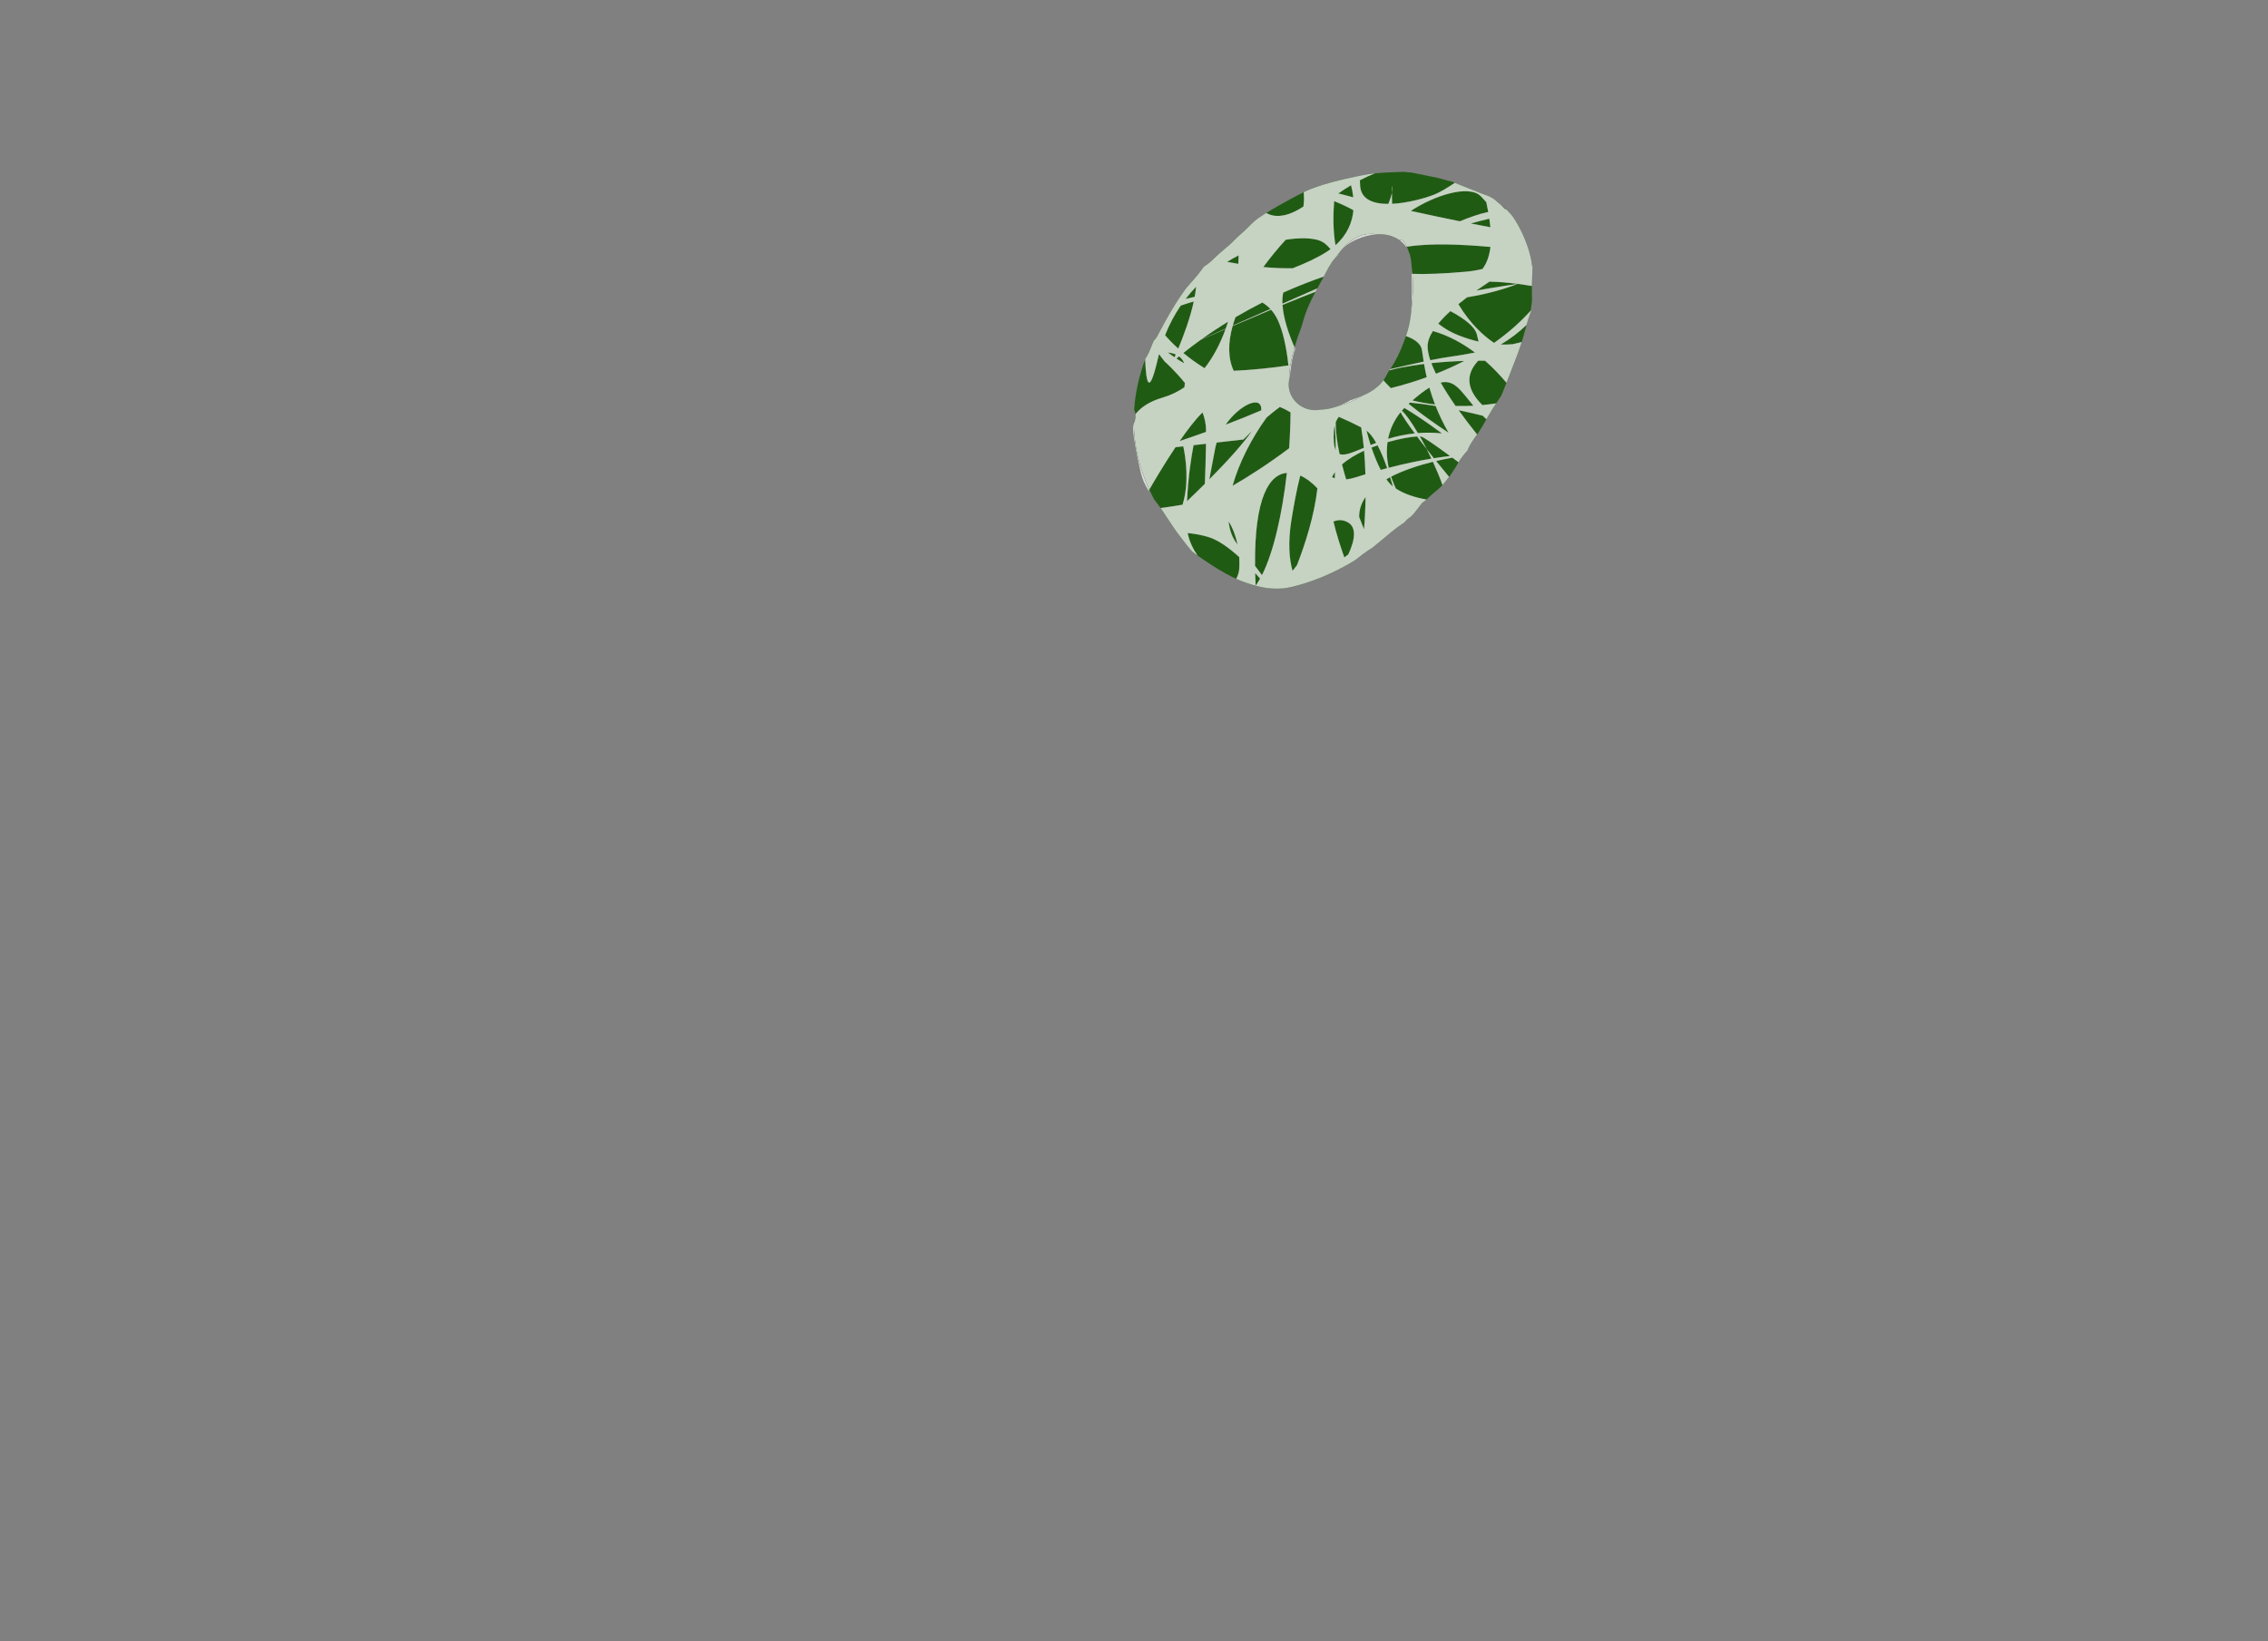 <?xml version="1.0" encoding="UTF-8"?>
<svg id="fond" xmlns="http://www.w3.org/2000/svg" viewBox="0 0 2892.4 2093">
  <rect x="0" y="0" width="2892.4" height="2093" fill="#808080" stroke="none"/>
  <defs>
    <style>
      .cls-1 {
        fill: none;
      }

      .cls-2 {
        fill: #f4f4f4;
        opacity: .78;
      }

      .cls-3 {
        fill: #205b13;
      }
    </style>
  </defs>
  <g id="Calque_28" data-name="Calque 28">
    <g>
      <path class="cls-1" d="M1785.17,447.44c-3.31,6.63-7.23,12.87-10.82,19.34-.77,1.39-1.49,2.78-2.19,4.16.24-.05.49-.11.73-.16,7.26-10.6,12.89-22.18,17.19-34.13-1.48,3.62-3.12,7.21-4.91,10.79Z"/>
      <path class="cls-1" d="M1796.23,320.06c-.62-1.97-1.27-3.77-1.95-5.36-.33.05-.65.11-.98.17,1.15,1.67,2.12,3.41,2.92,5.19Z"/>
      <path class="cls-1" d="M1800.38,349.23c.31.01.62.03.94.04-.29-3.74-.68-7.32-1.14-10.7.2,3.52.21,7.09.21,10.66Z"/>
      <path class="cls-1" d="M1654.12,439.05c.2-.45.44-.88.68-1.3,1.58-7.06,3.18-14.11,5.04-21.08-3.33,8.71-6.39,17.54-8.9,26.19.28.64.57,1.27.86,1.9.69-1.9,1.45-3.81,2.32-5.72Z"/>
      <path class="cls-3" d="M1476.75,457c-.02.07-.03.14-.05.22,1.25-.55,2.65-1.17,4.2-1.85l-2.86-3.69c-.45,1.76-.89,3.53-1.3,5.32Z"/>
      <path class="cls-3" d="M1600.57,721.7c3.59,4.62,6.5,8.52,8.84,11.8,14.8-29.23,25.87-78.25,31.74-130.39-21.66,1.74-41.49,29.63-40.58,118.58Z"/>
      <path class="cls-3" d="M1632.23,519.03c-5.24,3.8-10.85,8.26-16.87,13.44-19.04,26.17-35.32,57.73-43.43,87.1,21.05-12.14,47.36-29.2,72.1-47.87,1.09-15.42,1.71-30.82,1.82-45.78-4.32-2.67-8.89-4.96-13.62-6.89Z"/>
      <path class="cls-3" d="M1472.51,637.78c1.52,1.99,3.08,3.95,4.57,5.97,1.02,1.38,2.03,2.78,3.02,4.19,9.87-1.25,19.36-2.64,28.05-4.2,8.74-28.67,3.93-60.23.9-74.44l-9.96,1.14c-14.15,21.2-27.11,43.17-33.36,54.01,1.92,4.18,4,8.37,6.23,12.58.29.41.51.71.54.77Z"/>
      <path class="cls-3" d="M1702.24,610.08c.07-2.51.16-5.16.27-7.93-1.45,2.03-2.73,4.14-3.78,6.31,1.09.62,2.26,1.17,3.51,1.62Z"/>
      <path class="cls-3" d="M1658.25,606.52c-4.88,19.1-8.29,38.35-11.24,56.5-4.71,28.98-2.82,50.06,1.38,65.08,1.84-2.33,3.73-4.74,5.64-7.21,10.94-28.2,22.19-63.71,26.09-98.05-6.15-6.6-13.78-12.68-21.87-16.31Z"/>
      <path class="cls-3" d="M1608.48,523.34c1.26-20.28-27.25-7.63-45.4,18.27,15.13-5.73,30.66-11.91,45.4-18.27Z"/>
      <path class="cls-3" d="M1715.5,664.6c-5.26-1.84-10.28-1.45-14.96.57,3.65,15.26,8.7,31.2,13.86,45.77,1.76-1.27,3.46-2.55,5.09-3.83,8.67-18.65,11.97-36.91-4-42.51Z"/>
      <path class="cls-3" d="M1702.04,542.99c-.53,2.19-.88,4.51-1,6.98-.6,11.77.17,19.4,2.3,24,.1-10.45-.17-21.12-1.3-30.98Z"/>
      <path class="cls-3" d="M1448.05,528.31c6.99-8.89,17.97-16.33,34.49-21.12,10.3-2.99,19.58-7.52,27.96-13.23.14-1.65.37-3.49.61-5.46-12.94-16.15-25.68-27.27-25.68-27.27l-4.53-5.85-4.21,1.85c-10.59,46.3-14.99,34.99-16.26,1.15-7.55,20.49-12.52,41.85-14.03,63.88.86,1.91,1.4,3.96,1.64,6.06Z"/>
      <path class="cls-3" d="M1578.21,694.33c-2.32-11.16-6.23-21.19-11.33-29.35,1.2,11.41,4.79,21.44,11.33,29.35Z"/>
      <path class="cls-3" d="M1601.32,746.93c1.96-2.66,3.87-5.66,5.72-8.97-1.91-2.19-4.03-4.56-6.31-7.05.13,5.15.32,10.49.59,16.02Z"/>
      <path class="cls-3" d="M1629.68,408.4c-2.38-5.19-5.32-9.6-8.7-13.36-15.76,6.59-32.54,13.73-48.98,20.77-5.94,21.21-6.19,40.9,1.36,57.11,23.86-.99,50.53-3.95,69.78-6.84-2.56-23.47-6.97-43.54-13.47-57.68Z"/>
      <path class="cls-3" d="M1549.58,572.69c-2.76,14.96-5.23,27.93-7.31,38.67,21.3-21.48,42.1-44.09,54.42-61.73-3.53,3.43-7.17,7.06-10.93,10.91l-34.11,3.89c-.85,2.7-1.55,5.45-2.07,8.26Z"/>
      <path class="cls-3" d="M1630.09,262.58c-5.13,2.91-10.21,5.92-15.21,9.05,13.43,7.93,31.42,2.6,47.41-8.19.89-5.86.88-12.07.32-18.25-11.04,5.34-21.86,11.34-32.51,17.38Z"/>
      <path class="cls-3" d="M1929.31,439.05c3.87-.92,7.64-1.83,11.34-2.73.62-1.96,1.22-3.93,1.78-5.91,1.51-5.29,2.9-10.62,4.39-15.92-9.4,9-20.31,17.57-32.98,25.03,5.45.18,10.61,0,15.48-.47Z"/>
      <path class="cls-3" d="M1907.99,514.51c2.18-3.29,4.39-6.57,6.58-9.85.39-.89.77-1.79,1.15-2.68.06-.14.13-.31.23-.55,1.76-4.39,3.51-8.78,5.25-13.17-8.35-9.83-17.42-19.35-27.3-28.07-2.87-.05-5.78-.08-8.73-.08-18.7,19.85-12.24,39.29,5.26,56.59,6.06-.54,11.93-1.28,17.55-2.17Z"/>
      <path class="cls-3" d="M1883.91,553.9c4.37-6.04,8.08-12.6,11.75-19.13-1.69-1.51-3.34-3.03-4.88-4.55-9.74-2.4-20.03-4.77-30.59-6.97,7.63,10.66,15.68,21.14,23.52,30.92.07-.09.13-.18.2-.27Z"/>
      <path class="cls-3" d="M1829.24,628.09c3.64-2.98,7.27-5.94,10.41-9.45-3.66-10.02-7.83-20.03-12.25-29.58-17.59,4.35-36.84,10.47-53.32,18.93,1.67,5.11,3.69,10.17,6.04,15.13,10.52,6.94,24.05,11.38,38.98,14.04,3.27-3.17,6.66-6.23,10.14-9.07Z"/>
      <path class="cls-3" d="M1563.27,731.55c4.34,2.38,8.75,4.6,13.24,6.68,2.31-4.14,3.69-8.59,3.94-13.4.26-4.86.22-9.64-.08-14.3-12.37-11.21-26.11-21.39-38.51-25.32-8.89-2.82-18.26-4.44-27.22-5.29,2.06,10.37,6.57,19.89,12.53,28.53,11.66,8.28,23.54,16.21,36.09,23.1Z"/>
      <path class="cls-3" d="M1848.23,607.85c.45-.58.92-1.15,1.38-1.73.12-.19.4-.6.77-1.16,1.34-2.02,2.7-4.02,4.04-6.04.75-1.13,1.5-2.26,2.26-3.38,1.03-2.03,2.14-4.02,3.34-5.96-2.68-1.99-5.32-3.95-7.85-5.82-6.3,1.15-13.3,2.57-20.68,4.3,5.35,6.7,10.89,13.49,16.45,20.17.1-.13.2-.26.29-.38Z"/>
      <path class="cls-3" d="M1853.64,232.49c-.81-.35-1.61-.7-2.4-1.07-1.6-.25-3.2-.59-4.84-1.04-4.15-1.13-8.18-2.51-12.4-3.4-9.38-1.98-18.8-3.89-28.2-5.79-2.27-.46-4.54-.89-6.82-1.3-.86.07-1.73.05-2.6-.06-1.83-.23-3.64-.44-5.46-.65-6.81.2-13.62.48-20.41.74-5.71.22-11.42.64-17.1,1.23-6.23,2.42-12.63,5.36-19.14,8.79.05,2.24.16,4.66.36,7.3,1.28,17.39,17.08,22.86,35.87,22.85,2.64-6.12,3.99-10.83,4.64-14.34.02-5.41.18-8.51.18-8.51,0,0,.93,2.49-.18,8.51-.01,3.72.05,8.55.28,14.21,19.98-.95,42.12-7.24,53.44-11.63,7-2.71,16.77-8.57,26.5-15.14-.57-.24-1.14-.47-1.71-.71Z"/>
      <path class="cls-3" d="M1953.77,383.99c-.08-5.56-.16-11.11-.15-16.67,0-.85.01-1.7.03-2.55-5.06-.85-11.25-1.82-18.07-2.7,0,0-25.3,10.85-64.65,17.2-3.81,2.88-7.5,5.79-11.05,8.71.26.46.53.92.81,1.39,14.55,23.91,31.14,38.89,44.62,48.05,19.41-13.63,34.71-27.74,46.8-41.16.66-4.13,1.22-8.22,1.67-12.28Z"/>
      <path class="cls-3" d="M1914.3,261.61s-.1-.08-.15-.12c1.73,1.82,3.53,3.6,5.39,5.34.28-.04.55-.08.83-.11-1.98-1.76-4.04-3.4-6.08-5.1Z"/>
      <path class="cls-3" d="M1882.8,370.59c28.65-5.08,52.77-8.51,52.77-8.51-11.19-1.45-24.02-2.69-36.06-2.86-5.63,3.69-11.24,7.5-16.71,11.37Z"/>
      <path class="cls-3" d="M1787.74,523.85c4.28,3.34,11.94,13.91,20.53,28.5,9.57-.76,19.79-.73,30.66.41-4.68-3.47-9.33-6.85-13.92-10.11-11.91-8.45-23.42-16.08-34.05-22.35-1.11,1.17-2.19,2.35-3.21,3.54Z"/>
      <path class="cls-3" d="M1648.6,342.14c16.82-6.55,31.8-13.56,43.27-20.91,1.74-1.11,3.38-2.25,4.96-3.41-4.37-5.58-9.37-9.55-15.09-11.38-9.45-3.03-24.39-3.49-42.06-.65-10.26,11.2-19.9,22.91-28.58,34.82,11.95,1.1,24.71,1.75,37.49,1.53Z"/>
      <path class="cls-3" d="M1686.31,356.35c.65-1.19,1.28-2.39,1.91-3.59-15.5,5.29-32.97,12.02-51.66,20.4-.94,4.33-1.25,9.1-1.02,14.18l44.52-19.58c2.07-3.8,4.17-7.59,6.25-11.42Z"/>
      <path class="cls-3" d="M1659.85,416.67c2.06-7.72,4.42-15.35,7.42-22.79,3.04-7.53,6.65-14.69,10.44-21.77-11.09,4.19-25.71,10.07-42.08,16.84,1.1,16.87,7.69,36.74,15.32,53.92,2.51-8.65,5.56-17.48,8.9-26.19Z"/>
      <path class="cls-3" d="M1572.17,415.22l47.99-21.11c-3.08-3.26-6.52-5.99-10.25-8.25-11.21,5.67-22.69,11.91-34.3,18.74-1.3,3.57-2.45,7.12-3.44,10.62Z"/>
      <path class="cls-3" d="M1794.29,314.7c.68,1.59,1.33,3.39,1.95,5.36,2.6,5.75,3.58,12.04,3.94,18.51.47,3.38.85,6.96,1.14,10.7,16.31.61,38.29-.1,67.57-2.68,7.76-.68,15-1.9,21.74-3.55,5.91-7.88,8.97-17.56,10.16-28.09-35.62-3.24-77.62-5.12-106.51-.25Z"/>
      <path class="cls-3" d="M1726.03,268.13c-6.77-3.89-15.15-7.79-24.6-11.61-1.4,18.35-1.4,38.04,1.73,56.2,15.27-13.58,21.44-29.45,22.87-44.59Z"/>
      <path class="cls-3" d="M1579.59,325.76c-4.89,2.49-9.77,5.23-14.61,8.21,4.18.81,8.98,1.68,14.29,2.55.19-3.71.29-7.3.32-10.76Z"/>
      <path class="cls-3" d="M1813.42,446.43c-1.15-7.96-9.41-14.09-20.34-17.79-.92,2.69-1.92,5.35-3,8-4.31,11.95-9.93,23.54-17.19,34.13,14.7-3.31,29.37-6.7,42.76-9.56-.86-5.29-1.57-10.23-2.22-14.78Z"/>
      <path class="cls-3" d="M1816.15,464.22c-9.3,1.17-18.75,2.61-28.29,4.39-5.6,1.04-10.95,2.3-16.08,3.76-.36.51-.73,1.01-1.1,1.51-1.91,3.82-3.83,7.55-6.39,11.13.3.35.59.69.9,1.04,2.65,2.95,5.54,5.95,8.61,8.97,16.42-4.13,31.61-8.81,45.71-13.89-1.37-5.96-2.45-11.6-3.36-16.91Z"/>
      <path class="cls-3" d="M1538.01,547.33c-.08-7.04-1.71-14.22-4.35-21.29-8.69,8.23-19.06,21.78-29.2,36.48,9.88-3.33,21.33-7.28,33.58-11.68,0-1.18-.02-2.35-.03-3.51Z"/>
      <path class="cls-3" d="M1566.16,410.28c-11.32,6.94-22.72,14.46-34.07,22.57l31.06-13.66c1.06-2.95,2.06-5.92,3.01-8.91Z"/>
      <path class="cls-3" d="M1562.98,419.68c-10.91,4.69-21.55,9.29-31.51,13.61-7.49,5.36-14.95,10.99-22.36,16.89,7.47,6.22,16.48,12.89,27.07,19.41,11.46-14.58,20.24-31.84,26.79-49.9Z"/>
      <path class="cls-3" d="M1722.99,236.27c-5.37,3.2-10.78,6.68-16.2,10.42,6.1,1.63,12.47,3.29,19.07,4.96-.58-5.46-1.62-10.65-2.87-15.38Z"/>
      <path class="cls-3" d="M1537.99,565.99l-15.81,1.8c-2.68,13.79-6.89,39.55-8.33,71.4,7.29-6.96,14.98-14.42,22.7-22.11.62-14.99,1.25-33.6,1.44-51.1Z"/>
      <path class="cls-3" d="M1503.72,454.54c-1.12.92-2.25,1.84-3.37,2.77,3.29,2.15,6.58,4.17,9.84,5.97-1.28-3.37-3.32-6.38-6.47-8.74Z"/>
      <path class="cls-3" d="M1502.65,444.58c6.32-15.17,15.03-38.21,19.76-60.06-5.74,1.63-11.32,3.4-16.61,5.23-7.72,11.27-14.5,23.82-19.98,37.74,3.56,4.16,9.14,10.18,16.82,17.09Z"/>
      <path class="cls-3" d="M1525.39,365.71c-4.65,4.84-9.12,10-13.36,15.49,3.72-.83,7.59-1.7,11.57-2.62.81-4.4,1.42-8.72,1.79-12.87Z"/>
      <path class="cls-3" d="M1489.38,449.63c.57.42,1.14.84,1.71,1.26l1.77-.78c-1.1-.2-2.26-.36-3.48-.48Z"/>
      <path class="cls-3" d="M1491.1,450.89c2.23,1.63,4.5,3.23,6.77,4.77.48-1.07,1.01-2.27,1.58-3.58-1.91-.84-4.09-1.5-6.58-1.96-.6.26-1.2.52-1.78.78Z"/>
      <path class="cls-3" d="M1867.39,460.33c-13.44.39-27.52,1.27-42.01,2.82,1.62,4.33,3.62,8.86,5.93,13.53,13.02-5.13,25.03-10.62,36.08-16.35Z"/>
      <path class="cls-3" d="M1770.26,559.67c10.2-3.08,21.54-5.66,34.02-6.95-9.17-12.46-15.84-22.3-18.1-26.96-8.44,10.47-13.56,21.97-15.91,33.92Z"/>
      <path class="cls-3" d="M1820.65,442.21c.1,5.14,1.32,10.96,3.41,17.25,9.78-2,18.64-3.61,26.01-4.57,9.07-1.18,19.68-3.02,30.94-5.23-15.91-11.98-33.71-21.7-53.64-27.48-4.39,7.02-6.84,13.77-6.72,20.04Z"/>
      <path class="cls-3" d="M1810.73,556.62c2.87,5.04,5.82,10.47,8.75,16.2,2.94,3.8,5.99,7.68,9.11,11.62,7.68-1.22,14.57-2.14,20.63-2.83-19.37-14.22-33.62-24.09-36.75-24.78-.45-.1-1.05-.16-1.75-.2Z"/>
      <path class="cls-3" d="M1768.06,611.26c2.77,3.9,5.57,7.02,8.32,9.2-1.15-4.03-2.33-7.98-3.53-11.83-1.63.85-3.22,1.73-4.79,2.63Z"/>
      <path class="cls-3" d="M1837.31,487.95c5.5,9.7,12.01,19.78,19,29.81,7.68.19,15.3.09,22.73-.28-15.83-18.73-24.06-33.69-41.73-29.53Z"/>
      <path class="cls-3" d="M1796.4,515.02c15.41,12.51,33.05,25.08,50.97,36.92-6.88-12.01-12.26-23.42-16.52-34.17-11.02-1.8-22.04-3.28-32.74-4.28-.57.5-1.14,1.01-1.71,1.53Z"/>
      <path class="cls-3" d="M1801.27,510.72c9.28,2.31,18.99,4.02,28.84,5.19-2.91-7.52-5.27-14.72-7.22-21.56-6.14,3.75-13.25,9.12-21.62,16.37Z"/>
      <path class="cls-3" d="M1739.3,571.17c-.84-8.87-1.94-17.66-3.37-26.1-8.13-4.24-17.83-8.84-28.55-13.46-1.61,2.13-2.93,4.47-3.95,7.01-.07,12.01,1.77,25.79,4.91,40.47,6.31,2.53,16.61-1.92,30.96-7.91Z"/>
      <path class="cls-3" d="M1769.53,563.93c-1.52,10.73-.91,21.76,1.45,32.68,20.97-5.42,39.21-9.13,54.49-11.66-1.97-4.15-3.98-8.21-5.99-12.13-4.38-5.65-8.52-11.09-12.3-16.17-7.84.41-21.99,2.79-37.65,7.28Z"/>
      <path class="cls-3" d="M1897.35,270.52c.21-.04.42-.08.63-.12-.77-4.28-1.62-8.5-2.5-12.62-1.91-2.16-4.14-4.58-6.81-7.33-15.36-15.83-60.6-.57-89.38,18.53,21.11,4.68,42.38,9.18,62.48,13.25,12.58-5.11,24.86-9.57,35.58-11.71Z"/>
      <path class="cls-3" d="M1739.64,574.84c-10.54,4.83-20.42,10.65-28.18,17.52,1.6,6.27,3.39,12.64,5.32,19.06,3.84-.41,8.07-1.32,12.74-2.81,4.01-1.28,7.94-2.5,11.81-3.67-.29-9.86-.82-20.02-1.69-30.1Z"/>
      <path class="cls-3" d="M1756.82,567.96c-2.59.9-5.19,1.87-7.78,2.88,3.56,10.64,7.59,20.34,11.83,28.46,2.78-.76,5.51-1.49,8.2-2.2-3.85-11.08-7.94-21.01-12.25-29.15Z"/>
      <path class="cls-3" d="M1739.55,675c.86-9.51,1.71-24.06,1.97-41.07-5.24,7.45-8.26,15.87-8.17,25.37,2.05,5.32,4.12,10.57,6.2,15.7Z"/>
      <path class="cls-3" d="M1742.78,549.16c1.55,6.34,3.3,12.52,5.2,18.44,2.29-.92,4.66-1.85,7.12-2.77-3.93-6.89-8.04-12.26-12.31-15.67Z"/>
      <path class="cls-3" d="M1834.21,412.8c7.77,6.16,16.55,11.33,26.48,15.14,8.78,3.37,17.09,5.91,24.95,7.74-.63-2.76-1.38-5.85-2.28-9.32-2.46-9.48-15.21-19.74-33.67-29.56-5.88,5.37-11.12,10.73-15.48,16Z"/>
      <path class="cls-3" d="M1900.72,289.85c-.34-3.63-.8-7.27-1.34-10.9-7.72,1.75-15.66,3.81-23.66,6.08,8.67,1.71,17.04,3.33,25,4.83Z"/>
      <path class="cls-3" d="M1775.31,237.24s-.16,3.1-.18,8.51c1.12-6.02.18-8.51.18-8.51Z"/>
      <path class="cls-2" d="M1775.31,237.24s-.16,3.1-.18,8.51c1.12-6.02.18-8.51.18-8.51Z"/>
      <path class="cls-2" d="M1952.29,397.5c.26-.76.52-1.53.76-2.3-.32.36-.63.71-.95,1.07-.18,1.12-.37,2.24-.57,3.36.25-.71.51-1.42.75-2.13Z"/>
      <path class="cls-2" d="M1535.1,340.3c-.5.78-1.02,1.55-1.55,2.32.94-1.05,1.89-2.07,2.83-3.11-.42.27-.85.53-1.28.79Z"/>
      <path class="cls-2" d="M1445.83,540.54c-.1.44-.23.88-.36,1.32-.02.39-.13.83-.22,1.13-.03.17-.05.31-.05.39-.21,3.55.04,7.06.34,10.59.32.71.33,1.99.23,1.86,0,.03,0,.06.01.08.25,1.54.54,3.07.8,4.61.75,4.34,1.44,8.69,2.22,13.02,1.46,8.14,3.06,16.25,4.9,24.31.84,3.7,1.71,7.39,2.9,10.99.53,1.59,1.17,3.14,1.71,4.72,0,0,0,.01,0,.02.25.55.49,1.1.75,1.64,1.73,3.71,3.66,7.33,5.74,10.86.3-.52.61-1.06.95-1.65-13.21-28.75-19.23-56.94-19.76-84.21-.05.1-.1.21-.15.32Z"/>
      <path class="cls-2" d="M1953.6,336.03c-.1-.64-.22-1.27-.33-1.9.45,2.97.82,5.98,1.1,9.02.02-1.08.04-2.16.05-3.24-.32-1.28-.6-2.58-.81-3.88Z"/>
      <path class="cls-2" d="M1722.24,510.54c-2.46,1.32-4.92,2.65-7.44,3.86-3.14,1.51-6.22,2.79-9.32,3.9,11.93-3.15,22.49-7.74,31.82-13.44-4.96,2.13-10.06,3.95-15.06,5.68Z"/>
      <path class="cls-2" d="M1800.37,352.98c0,14.46.66,29.28-.61,43.75,2.37-17,2.64-33.39,1.55-47.46-.32-.01-.62-.03-.94-.04,0,1.25,0,2.5,0,3.75Z"/>
      <path class="cls-2" d="M1705.75,325.89c.17-.3.32-.61.5-.9,7.73-12.95,21.88-19.91,35.94-23.85,4.4-1.23,9.01-2.04,13.63-2.31-15.09-2.35-32.67,1.28-52.91,30.04.9-1.02,1.84-2.01,2.84-2.97Z"/>
      <path class="cls-2" d="M1788.3,309.12c1.98,1.82,3.63,3.74,5.01,5.75.33-.06.65-.11.98-.17-2.34-5.49-5.01-8.61-7.68-8.61-.74,0-1.49-.04-2.24-.11,1.36.94,2.68,1.98,3.93,3.14Z"/>
      <path class="cls-2" d="M1644.9,478.77c.17-.99.35-1.98.53-2.97.04-.22.07-.4.1-.55,0-.02,0-.03,0-.04,1.31-10.73,2.7-20.57,6.27-30.44-.29-.63-.57-1.26-.86-1.9-4.29,14.8-7.02,29.08-6.93,41.34.26-1.82.57-3.63.88-5.43Z"/>
      <path class="cls-3" d="M1935.57,362.07s-24.12,3.43-52.77,8.51c5.48-3.87,11.08-7.68,16.71-11.37,12.04.16,24.86,1.4,36.06,2.86,6.82.89,13.02,1.85,18.07,2.7.11-7.21.56-14.41.72-21.62-.28-3.04-.65-6.05-1.1-9.02-1.37-7.69-3.34-14.82-6.06-22.25-.85-2.33-1.74-4.65-2.66-6.95-.31-.78-.63-1.56-.94-2.34-1.54-3.47-3.1-6.91-4.84-10.28-1.72-3.34-3.52-6.63-5.48-9.83-.82-1.35-1.67-2.68-2.55-3.99-.58-.87-1.19-1.71-1.78-2.58-.03-.04-.08-.12-.15-.22-.37-.47-.96-1.22-1.1-1.39-.5-.6-1.01-1.19-1.53-1.78-1.22-1.37-2.49-2.7-3.81-3.98-.65-.63-1.31-1.24-1.98-1.84-.28.04-.55.08-.83.11-1.87-1.74-3.67-3.52-5.39-5.34-2.89-2.42-5.68-4.97-8.62-7.34.3.3-1.87-1.25-2.63-1.69-1.5-.88-3.08-1.58-4.62-2.38,3.26,1.71-.15-.05-.94-.36-.81-.31-1.62-.61-2.44-.91-1.62-.6-3.25-1.17-4.88-1.77-2.4-.89-4.77-1.83-7.13-2.83-.39-.17-.72-.3-1.02-.43-.82-.33-1.64-.67-2.46-1-8.02-3.21-16.1-6.23-24.07-9.58-9.73,6.57-19.5,12.42-26.5,15.14-11.32,4.39-33.46,10.68-53.44,11.63-.23-5.66-.29-10.49-.28-14.21-.65,3.51-2,8.22-4.64,14.34-18.79.02-34.6-5.45-35.87-22.85-.19-2.64-.31-5.06-.36-7.3,6.51-3.42,12.91-6.36,19.14-8.79-1.03.11-2.07.21-3.1.33-.5.06-1.91.24-2.51.31-1.12.16-2.23.33-3.35.5-3.03.48-6.05,1.01-9.06,1.63-12.68,2.63-25.36,5.42-37.86,8.8-6.09,1.65-12.14,3.47-18.11,5.54-2.85.99-5.67,2.03-8.47,3.14-.42.17-1.58.66-2.17.91-1.34.59-2.68,1.19-4.01,1.82-.72.34-1.44.7-2.16,1.04.57,6.18.57,12.39-.32,18.25-15.98,10.79-33.98,16.12-47.41,8.19-.57.36-1.15.71-1.72,1.08-2.86,1.81-5.71,3.65-8.47,5.6-.5.36-1,.73-1.5,1.09.09-.03-2.34,1.87-2.63,2.12-4.48,3.81-8.37,8.15-12.62,12.19-4.32,4.1-9.07,7.76-13.16,12.11-7.94,8.46-17.44,14.91-25.63,23.09-4.13,4.13-8.29,7.73-12.76,10.6-.94,1.03-1.89,2.06-2.83,3.11-5.91,8.53-13.45,16.35-19.93,23.99-.1.12-.25.27-.42.42-.18.24-.44.59-.82,1.09-.35.47-.7.95-1.05,1.42-2.1,2.88-4.14,5.8-6.13,8.75-3.69,5.48-7.21,11.09-10.6,16.77-6.77,11.32-13.02,22.93-19.17,34.59-1.07,2.03-2.49,3.7-4.12,5.06-.73,1.3-1.45,2.59-.43.87,1.56-2.62-.83,2.12-1.08,2.76-.58,1.49-1.14,2.98-1.74,4.46-2.09,5.15-4.27,10.3-7.35,14.85-.09.25-.19.49-.28.73,1.27,33.84,5.67,45.15,16.26-1.15l4.21-1.85,4.53,5.85s12.74,11.11,25.68,27.27c-.24,1.97-.46,3.81-.61,5.46-8.38,5.71-17.67,10.24-27.96,13.23-16.52,4.8-27.5,12.23-34.49,21.12.46,4.05-.23,8.26-2.07,11.92.53,27.27,6.55,55.45,19.76,84.21,6.25-10.83,19.21-32.81,33.36-54.01l9.96-1.14c3.02,14.22,7.84,45.77-.9,74.44-8.69,1.55-18.18,2.95-28.05,4.2,1.13,1.61,2.25,3.23,3.35,4.85,4.48,6.63,8.73,13.4,13.25,20,1.22,1.78,2.57,3.49,3.72,5.3.19.3.31.49.39.62.51.65,1.02,1.29,1.51,1.92,2.2,2.84,4.37,5.7,6.52,8.57,1.09,1.45,2.18,2.9,3.28,4.35.16.21.28.38.39.52.11.14.25.31.43.53,1.98,2.47,3.98,4.92,6.09,7.29.62.69,1.24,1.37,1.87,2.05,2.09,1.51,4.18,3.02,6.28,4.51-5.96-8.64-10.47-18.16-12.53-28.53,8.96.85,18.33,2.47,27.22,5.29,12.4,3.94,26.15,14.11,38.51,25.32.29,4.66.33,9.44.08,14.3-.25,4.81-1.63,9.27-3.94,13.4.93.43,1.85.86,2.79,1.28.38.14,3.16,1.32,3.41,1.42,1.16.45,2.32.89,3.48,1.32,3.2,1.18,6.44,2.27,9.7,3.26,6.57,1.99,13.29,3.61,20.09,4.6.26.02.57.05.96.08,1.84.15,3.67.33,5.52.42,3.08.16,6.16.2,9.24.1,1.86-.06,3.71-.17,5.56-.33.3-.03,3.78-.55,3.7-.49,2.52-.46,5.02-.97,7.51-1.57,5.77-1.39,11.49-3.03,17.14-4.86,6.38-2.06,12.68-4.37,18.91-6.86.2-.08,3.09-1.27,3.37-1.38.7-.3,1.4-.6,2.1-.91,3.04-1.33,6.06-2.71,9.06-4.13,9.42-4.46,18.67-9.26,27.52-14.75.73-.47,1.46-.94,2.19-1.41,2.9-2.27,5.81-4.54,8.74-6.78,4.03-3.08,8.1-5.81,12.26-8.33,3.21-2.57,6.4-5.17,9.57-7.8,10.31-8.57,20.31-17.42,31.6-24.73.07-.04.13-.09.19-.13,2.23-2.89,5.1-5.35,8.08-7.19.66-.66,1.32-1.32,1.96-2,.78-.81,1.49-1.7,2.27-2.5.06-.06.1-.1.16-.15.01-.01.01-.02.03-.04,1.59-2.15,3.23-4.27,4.98-6.29.32-.45.63-.9.96-1.35.02-.04.05-.09.07-.13,0,0,.01,0,.02.01.97-1.32,1.98-2.64,3.03-3.96,1.28-1.61,2.87-2.84,4.62-3.74.6-.6,1.2-1.19,1.81-1.78-14.93-2.67-28.46-7.11-38.98-14.04-2.35-4.96-4.37-10.02-6.04-15.13,16.48-8.47,35.73-14.59,53.32-18.93,4.42,9.56,8.59,19.56,12.25,29.58.06-.07.13-.13.19-.2.75-.85,1.46-1.73,2.19-2.59.32-.39.55-.66.71-.84,1.75-2.24,3.46-4.52,5.21-6.77-5.56-6.67-11.09-13.47-16.45-20.17,7.37-1.73,14.38-3.15,20.68-4.3,2.53,1.87,5.17,3.82,7.85,5.82,3.3-5.35,7.2-10.36,11.5-15.07,2.77-7.48,7.49-13.84,12.19-20.34-7.84-9.79-15.89-20.26-23.52-30.92,10.56,2.2,20.85,4.58,30.59,6.97,1.55,1.52,3.19,3.03,4.88,4.55,1.13-2.01,2.26-4.02,3.4-6.01,2.78-4.86,5.82-9.58,8.93-14.26-5.63.89-11.49,1.63-17.55,2.17-17.51-17.29-23.97-36.74-5.26-56.59,2.95,0,5.86.03,8.73.08,9.89,8.72,18.96,18.25,27.3,28.07,1.31-3.32,2.61-6.64,3.87-9.98,5.26-13.89,11.09-27.76,15.57-41.96-3.7.9-7.47,1.81-11.34,2.73-4.87.47-10.03.65-15.48.47,12.67-7.46,23.59-16.03,32.98-25.03.72-2.56,1.45-5.12,2.25-7.67.76-2.42,1.63-4.8,2.48-7.18.2-1.12.39-2.24.57-3.36-12.09,13.41-27.39,27.53-46.8,41.16-13.47-9.16-30.06-24.14-44.62-48.05-.29-.47-.55-.93-.81-1.39,3.55-2.92,7.24-5.83,11.05-8.71,39.35-6.35,64.65-17.2,64.65-17.2ZM1476.7,457.22c.02-.07.03-.14.05-.22.41-1.8.85-3.56,1.3-5.32l2.86,3.69c-1.55.68-2.96,1.3-4.2,1.85ZM1900.72,289.85c-7.96-1.5-16.33-3.11-25-4.83,8-2.27,15.94-4.32,23.66-6.08.54,3.63,1,7.27,1.34,10.9ZM1888.66,250.45c2.67,2.75,4.9,5.17,6.81,7.33.88,4.12,1.73,8.34,2.5,12.62-.21.04-.42.08-.63.12-10.72,2.13-23,6.59-35.58,11.71-20.1-4.07-41.37-8.57-62.48-13.25,28.78-19.1,74.03-34.36,89.38-18.53ZM1722.99,236.27c1.25,4.74,2.29,9.92,2.87,15.38-6.6-1.67-12.97-3.33-19.07-4.96,5.42-3.74,10.83-7.22,16.2-10.42ZM1701.43,256.52c9.45,3.82,17.83,7.72,24.6,11.61-1.42,15.14-7.6,31-22.87,44.59-3.13-18.16-3.13-37.85-1.73-56.2ZM1639.69,305.79c17.66-2.83,32.6-2.38,42.06.65,5.72,1.83,10.73,5.8,15.09,11.38-1.58,1.16-3.23,2.3-4.96,3.41-11.47,7.35-26.46,14.36-43.27,20.91-12.78.22-25.54-.43-37.49-1.53,8.68-11.91,18.32-23.62,28.58-34.82ZM1573.36,472.92c-7.55-16.21-7.31-35.9-1.36-57.11,16.43-7.04,33.22-14.18,48.98-20.77,3.37,3.76,6.31,8.17,8.7,13.36,6.5,14.14,10.91,34.21,13.47,57.68-19.25,2.88-45.92,5.85-69.78,6.84ZM1608.48,523.34c-14.74,6.36-30.27,12.55-45.4,18.27,18.15-25.9,46.66-38.55,45.4-18.27ZM1609.91,385.87c3.72,2.26,7.17,4.98,10.25,8.25l-47.99,21.11c1-3.5,2.15-7.04,3.44-10.62,11.61-6.83,23.09-13.07,34.3-18.74ZM1579.59,325.76c-.03,3.45-.14,7.05-.32,10.76-5.31-.87-10.11-1.74-14.29-2.55,4.84-2.97,9.72-5.71,14.61-8.21ZM1566.16,410.28c-.95,2.98-1.95,5.95-3.01,8.91l-31.06,13.66c11.35-8.11,22.76-15.63,34.07-22.57ZM1525.39,365.71c-.37,4.16-.98,8.47-1.79,12.87-3.98.92-7.85,1.79-11.57,2.62,4.24-5.5,8.71-10.66,13.36-15.49ZM1505.81,389.76c5.29-1.83,10.86-3.61,16.61-5.23-4.73,21.85-13.44,44.89-19.76,60.06-7.68-6.91-13.26-12.93-16.82-17.09,5.48-13.92,12.25-26.47,19.98-37.74ZM1489.38,449.63c1.22.12,2.38.28,3.48.48l-1.77.78c-.57-.42-1.14-.84-1.71-1.26ZM1497.87,455.66c-2.27-1.54-4.54-3.14-6.77-4.77.58-.26,1.18-.52,1.78-.78,2.49.46,4.67,1.13,6.58,1.96-.57,1.31-1.1,2.51-1.58,3.58ZM1500.35,457.31c1.12-.93,2.24-1.85,3.37-2.77,3.15,2.35,5.19,5.37,6.47,8.74-3.25-1.8-6.55-3.81-9.84-5.97ZM1536.55,617.09c-7.72,7.69-15.41,15.15-22.7,22.11,1.44-31.86,5.64-57.62,8.33-71.4l15.81-1.8c-.19,17.5-.82,36.11-1.44,51.1ZM1504.45,562.52c10.14-14.69,20.51-28.24,29.2-36.48,2.64,7.06,4.27,14.25,4.35,21.29.01,1.15.02,2.33.03,3.51-12.25,4.4-23.7,8.35-33.58,11.68ZM1536.19,469.59c-10.59-6.52-19.6-13.19-27.07-19.41,7.4-5.9,14.87-11.52,22.36-16.89,9.95-4.32,20.59-8.92,31.51-13.61-6.55,18.06-15.33,35.32-26.79,49.9ZM1549.58,572.69c.52-2.8,1.22-5.56,2.07-8.26l34.11-3.89c3.76-3.85,7.4-7.48,10.93-10.91-12.32,17.64-33.12,40.25-54.42,61.73,2.08-10.75,4.55-23.72,7.31-38.67ZM1566.88,664.98c5.1,8.16,9.01,18.18,11.33,29.35-6.53-7.9-10.13-17.94-11.33-29.35ZM1601.32,746.93c-.26-5.54-.46-10.87-.59-16.02,2.28,2.49,4.4,4.86,6.31,7.05-1.85,3.31-3.76,6.31-5.72,8.97ZM1609.41,733.51c-2.34-3.29-5.25-7.19-8.84-11.8-.91-88.96,18.92-116.84,40.58-118.58-5.87,52.14-16.94,101.15-31.74,130.39ZM1571.93,619.58c8.11-29.37,24.39-60.93,43.43-87.1,6.02-5.18,11.63-9.64,16.87-13.44,4.73,1.93,9.29,4.22,13.62,6.89-.11,14.96-.73,30.36-1.82,45.78-24.74,18.68-51.04,35.73-72.1,47.87ZM1654.03,720.89c-1.9,2.47-3.79,4.88-5.64,7.21-4.2-15.02-6.1-36.09-1.38-65.08,2.95-18.14,6.36-37.4,11.24-56.5,8.09,3.63,15.72,9.71,21.87,16.31-3.9,34.35-15.15,69.86-26.09,98.05ZM1698.73,608.47c1.05-2.18,2.33-4.28,3.78-6.31-.1,2.77-.2,5.43-.27,7.93-1.25-.45-2.42-.99-3.51-1.62ZM1701.03,549.97c.13-2.47.47-4.79,1-6.98,1.13,9.85,1.4,20.53,1.3,30.98-2.14-4.6-2.9-12.22-2.3-24ZM1719.5,707.11c-1.63,1.28-3.33,2.56-5.09,3.83-5.16-14.57-10.22-30.51-13.86-45.77,4.68-2.02,9.69-2.41,14.96-.57,15.97,5.6,12.67,23.86,4,42.51ZM1703.43,538.61c1.02-2.55,2.34-4.88,3.95-7.01,10.72,4.62,20.42,9.23,28.55,13.46,1.43,8.45,2.53,17.23,3.37,26.1-14.35,5.99-24.66,10.44-30.96,7.91-3.14-14.68-4.98-28.46-4.91-40.47ZM1716.78,611.42c-1.94-6.42-3.73-12.8-5.32-19.06,7.75-6.87,17.63-12.69,28.18-17.52.87,10.09,1.4,20.24,1.69,30.1-3.87,1.17-7.8,2.39-11.81,3.67-4.67,1.49-8.9,2.4-12.74,2.81ZM1739.55,675c-2.08-5.13-4.15-10.38-6.2-15.7-.09-9.5,2.93-17.91,8.17-25.37-.26,17.01-1.11,31.56-1.97,41.07ZM1742.78,549.16c4.27,3.41,8.38,8.78,12.31,15.67-2.46.92-4.83,1.85-7.12,2.77-1.89-5.92-3.64-12.1-5.2-18.44ZM1749.04,570.84c2.59-1.02,5.18-1.98,7.78-2.88,4.31,8.14,8.4,18.06,12.25,29.15-2.69.7-5.42,1.44-8.2,2.2-4.23-8.12-8.26-17.82-11.83-28.46ZM1776.38,620.46c-2.75-2.18-5.54-5.3-8.32-9.2,1.56-.9,3.16-1.78,4.79-2.63,1.2,3.85,2.38,7.8,3.53,11.83ZM1828.6,584.44c-3.13-3.94-6.17-7.83-9.11-11.62,2.01,3.92,4.01,7.97,5.99,12.13-15.28,2.53-33.52,6.24-54.49,11.66-2.36-10.92-2.97-21.95-1.45-32.68,15.66-4.49,29.81-6.87,37.65-7.28,3.78,5.08,7.93,10.52,12.3,16.17-2.94-5.73-5.88-11.16-8.75-16.2.7.04,1.29.1,1.75.2,3.13.69,17.38,10.56,36.75,24.78-6.06.69-12.94,1.61-20.63,2.83ZM1830.12,515.9c-9.86-1.17-19.56-2.87-28.84-5.19,8.37-7.25,15.48-12.62,21.62-16.37,1.95,6.84,4.31,14.03,7.22,21.56ZM1825.38,463.15c14.5-1.55,28.58-2.43,42.01-2.82-11.06,5.73-23.07,11.21-36.08,16.35-2.31-4.67-4.31-9.2-5.93-13.53ZM1830.85,517.77c4.26,10.75,9.64,22.16,16.52,34.17-17.92-11.84-35.55-24.4-50.97-36.92.58-.52,1.15-1.03,1.71-1.53,10.7,1,21.71,2.48,32.74,4.28ZM1825,542.66c4.59,3.26,9.24,6.64,13.92,10.11-10.87-1.14-21.09-1.17-30.66-.41-8.59-14.59-16.24-25.16-20.53-28.5,1.02-1.2,2.1-2.38,3.21-3.54,10.63,6.27,22.14,13.9,34.05,22.35ZM1804.27,552.71c-12.48,1.29-23.82,3.87-34.02,6.95,2.35-11.95,7.47-23.45,15.91-33.92,2.26,4.67,8.93,14.5,18.1,26.96ZM1879.05,517.48c-7.44.37-15.06.47-22.73.28-6.99-10.03-13.5-20.11-19-29.81,17.68-4.16,25.91,10.8,41.73,29.53ZM1850.08,454.88c-7.37.96-16.23,2.57-26.01,4.57-2.09-6.29-3.32-12.11-3.41-17.25-.12-6.27,2.34-13.02,6.72-20.04,19.93,5.78,37.73,15.5,53.64,27.48-11.26,2.21-21.87,4.05-30.94,5.23ZM1883.36,426.36c.9,3.48,1.65,6.57,2.28,9.32-7.86-1.83-16.18-4.37-24.95-7.74-9.93-3.81-18.71-8.98-26.48-15.14,4.36-5.27,9.6-10.63,15.48-16,18.46,9.82,31.21,20.08,33.67,29.56ZM1801.32,349.27c1.09,14.06.82,30.46-1.55,47.46-.14,1.62-.3,3.25-.5,4.86-1.13,9.42-3.22,18.35-6.2,27.05,10.94,3.7,19.2,9.83,20.34,17.79.66,4.56,1.36,9.49,2.22,14.78-13.38,2.86-28.06,6.25-42.76,9.56-.37.54-.74,1.07-1.11,1.6,5.13-1.45,10.49-2.71,16.08-3.76,9.54-1.78,18.99-3.23,28.29-4.39.91,5.3,1.99,10.95,3.36,16.91-14.09,5.08-29.29,9.76-45.71,13.89-3.08-3.02-5.97-6.02-8.61-8.97-.31-.35-.6-.69-.9-1.04-.52.73-1.06,1.44-1.64,2.16-6.67,8.23-15.74,13.56-25.34,17.69-9.34,5.69-19.89,10.28-31.82,13.44-6.24,2.22-12.56,3.62-19.59,4.1-.4.03-.79.02-1.18.02-1.25.22-2.51.41-3.79.54-11.64,1.23-23.41-3.61-30.56-12.86-4.65-6.02-7.16-13.15-6.84-20.85.07-1.68.26-3.36.49-5.03-.08-12.26,2.64-26.54,6.93-41.34-7.62-17.18-14.21-37.05-15.32-53.92,16.37-6.77,30.99-12.65,42.08-16.84.78-1.45,1.56-2.9,2.35-4.34l-44.52,19.58c-.23-5.08.07-9.86,1.02-14.18,18.69-8.38,36.16-15.11,51.66-20.4,4.39-8.39,8.45-16.83,14.7-23.9,20.24-28.76,37.82-32.39,52.91-30.04,10.08-.59,20.24,1.4,28.54,7.16.76.07,1.51.11,2.24.11,2.67,0,5.33,3.12,7.68,8.61,28.89-4.88,70.89-2.99,106.51.25-1.19,10.54-4.25,20.21-10.16,28.09-6.75,1.65-13.98,2.87-21.74,3.55-29.28,2.58-51.26,3.29-67.57,2.68Z"/>
      <path class="cls-2" d="M1935.57,362.07s-24.12,3.43-52.77,8.51c5.48-3.87,11.08-7.68,16.71-11.37,12.04.16,24.86,1.4,36.06,2.86,6.82.89,13.02,1.85,18.07,2.7.11-7.21.56-14.41.72-21.62-.28-3.04-.65-6.05-1.1-9.02-1.37-7.69-3.34-14.82-6.06-22.25-.85-2.33-1.74-4.65-2.66-6.95-.31-.78-.63-1.56-.94-2.34-1.54-3.47-3.1-6.91-4.84-10.28-1.72-3.34-3.52-6.63-5.48-9.83-.82-1.35-1.67-2.68-2.55-3.99-.58-.87-1.19-1.71-1.78-2.58-.03-.04-.08-.12-.15-.22-.37-.47-.96-1.22-1.1-1.39-.5-.6-1.01-1.19-1.53-1.78-1.22-1.37-2.49-2.7-3.81-3.98-.65-.63-1.31-1.24-1.98-1.84-.28.04-.55.08-.83.11-1.87-1.74-3.67-3.52-5.39-5.34-2.89-2.42-5.68-4.97-8.62-7.34.3.3-1.87-1.25-2.63-1.69-1.5-.88-3.08-1.58-4.62-2.38,3.26,1.71-.15-.05-.94-.36-.81-.31-1.62-.61-2.44-.91-1.62-.6-3.25-1.17-4.88-1.77-2.4-.89-4.77-1.83-7.13-2.83-.39-.17-.72-.3-1.02-.43-.82-.33-1.64-.67-2.46-1-8.02-3.21-16.1-6.23-24.07-9.58-9.73,6.57-19.5,12.42-26.5,15.14-11.32,4.39-33.46,10.68-53.44,11.63-.23-5.66-.29-10.49-.28-14.21-.65,3.51-2,8.22-4.64,14.34-18.79.02-34.6-5.45-35.87-22.85-.19-2.64-.31-5.06-.36-7.3,6.51-3.42,12.91-6.36,19.14-8.79-1.03.11-2.07.21-3.1.33-.5.06-1.91.24-2.51.31-1.12.16-2.23.33-3.35.5-3.03.48-6.05,1.01-9.06,1.63-12.68,2.63-25.36,5.42-37.86,8.8-6.09,1.65-12.14,3.47-18.11,5.54-2.85.99-5.67,2.03-8.47,3.14-.42.17-1.58.66-2.17.91-1.34.59-2.68,1.19-4.01,1.82-.72.34-1.44.7-2.16,1.04.57,6.18.57,12.39-.32,18.25-15.98,10.79-33.98,16.12-47.41,8.19-.57.36-1.15.71-1.72,1.08-2.86,1.81-5.71,3.65-8.47,5.6-.5.36-1,.73-1.5,1.09.09-.03-2.34,1.87-2.63,2.12-4.48,3.81-8.37,8.15-12.62,12.19-4.32,4.1-9.07,7.76-13.16,12.11-7.94,8.46-17.44,14.91-25.63,23.09-4.13,4.13-8.29,7.73-12.76,10.6-.94,1.03-1.89,2.06-2.83,3.11-5.91,8.53-13.45,16.35-19.93,23.99-.1.12-.25.27-.42.42-.18.24-.44.59-.82,1.09-.35.47-.7.95-1.05,1.42-2.1,2.88-4.14,5.8-6.13,8.75-3.69,5.48-7.21,11.09-10.6,16.77-6.77,11.32-13.02,22.93-19.17,34.59-1.07,2.03-2.49,3.7-4.12,5.06-.73,1.3-1.45,2.59-.43.87,1.56-2.62-.83,2.12-1.08,2.76-.58,1.49-1.14,2.98-1.74,4.46-2.09,5.15-4.27,10.3-7.35,14.85-.09.25-.19.49-.28.73,1.27,33.84,5.67,45.15,16.26-1.15l4.21-1.85,4.53,5.85s12.74,11.11,25.68,27.27c-.24,1.97-.46,3.81-.61,5.46-8.38,5.71-17.67,10.24-27.96,13.23-16.52,4.8-27.5,12.23-34.49,21.12.46,4.05-.23,8.26-2.07,11.92.53,27.27,6.55,55.45,19.76,84.21,6.25-10.83,19.21-32.81,33.36-54.01l9.96-1.14c3.02,14.22,7.84,45.77-.9,74.44-8.69,1.55-18.18,2.95-28.05,4.2,1.13,1.61,2.25,3.23,3.35,4.85,4.48,6.63,8.73,13.4,13.25,20,1.22,1.78,2.57,3.49,3.72,5.3.19.3.31.49.39.62.51.65,1.02,1.29,1.51,1.92,2.2,2.84,4.37,5.7,6.52,8.57,1.09,1.45,2.18,2.9,3.28,4.35.16.21.28.38.39.52.11.14.25.31.43.53,1.98,2.47,3.98,4.92,6.09,7.29.62.69,1.24,1.37,1.87,2.05,2.09,1.51,4.18,3.02,6.28,4.51-5.96-8.64-10.47-18.16-12.53-28.53,8.96.85,18.33,2.47,27.22,5.29,12.4,3.94,26.15,14.11,38.51,25.32.29,4.66.33,9.44.08,14.3-.25,4.81-1.63,9.27-3.94,13.4.93.43,1.85.86,2.79,1.28.38.14,3.16,1.32,3.41,1.42,1.16.45,2.32.89,3.48,1.32,3.2,1.18,6.44,2.27,9.7,3.26,6.57,1.99,13.29,3.61,20.09,4.6.26.02.57.05.96.08,1.84.15,3.67.33,5.52.42,3.08.16,6.16.2,9.24.1,1.86-.06,3.71-.17,5.56-.33.3-.03,3.78-.55,3.7-.49,2.52-.46,5.02-.97,7.51-1.57,5.77-1.39,11.49-3.03,17.14-4.86,6.38-2.06,12.68-4.37,18.91-6.86.2-.08,3.09-1.27,3.37-1.38.7-.3,1.4-.6,2.1-.91,3.04-1.33,6.06-2.71,9.06-4.13,9.42-4.46,18.67-9.26,27.52-14.75.73-.47,1.46-.94,2.19-1.41,2.9-2.27,5.81-4.54,8.74-6.78,4.03-3.08,8.1-5.81,12.26-8.33,3.21-2.57,6.4-5.17,9.57-7.8,10.31-8.57,20.31-17.42,31.6-24.73.07-.04.13-.09.19-.13,2.23-2.89,5.1-5.35,8.08-7.19.66-.66,1.32-1.32,1.96-2,.78-.81,1.49-1.7,2.27-2.5.06-.06.1-.1.16-.15.01-.01.01-.02.03-.04,1.59-2.15,3.23-4.27,4.98-6.29.32-.45.63-.9.96-1.35.02-.04.05-.09.07-.13,0,0,.01,0,.02.01.97-1.32,1.98-2.64,3.03-3.96,1.28-1.61,2.87-2.84,4.62-3.74.6-.6,1.2-1.19,1.81-1.78-14.93-2.67-28.46-7.11-38.98-14.04-2.35-4.96-4.37-10.02-6.04-15.13,16.48-8.47,35.73-14.59,53.32-18.93,4.42,9.56,8.59,19.56,12.25,29.58.06-.07.13-.13.19-.2.75-.85,1.46-1.73,2.19-2.59.32-.39.55-.66.71-.84,1.75-2.24,3.46-4.52,5.21-6.77-5.56-6.67-11.09-13.47-16.45-20.17,7.37-1.73,14.38-3.15,20.68-4.3,2.53,1.87,5.17,3.82,7.85,5.82,3.3-5.35,7.2-10.36,11.5-15.07,2.77-7.48,7.49-13.84,12.19-20.34-7.84-9.79-15.89-20.26-23.52-30.92,10.56,2.2,20.85,4.58,30.59,6.97,1.55,1.52,3.19,3.03,4.88,4.55,1.13-2.01,2.26-4.02,3.4-6.01,2.78-4.86,5.82-9.58,8.93-14.26-5.63.89-11.49,1.63-17.55,2.17-17.51-17.29-23.97-36.74-5.26-56.59,2.95,0,5.86.03,8.73.08,9.89,8.72,18.96,18.25,27.3,28.07,1.31-3.32,2.61-6.64,3.87-9.98,5.26-13.89,11.09-27.76,15.57-41.96-3.7.9-7.47,1.81-11.34,2.73-4.87.47-10.03.65-15.48.47,12.67-7.46,23.59-16.03,32.98-25.03.72-2.56,1.45-5.12,2.25-7.67.76-2.42,1.63-4.8,2.48-7.18.2-1.12.39-2.24.57-3.36-12.09,13.41-27.39,27.53-46.8,41.16-13.47-9.16-30.06-24.14-44.62-48.05-.29-.47-.55-.93-.81-1.39,3.55-2.92,7.24-5.83,11.05-8.71,39.35-6.35,64.65-17.2,64.65-17.2ZM1476.7,457.22c.02-.07.03-.14.05-.22.41-1.8.85-3.56,1.3-5.32l2.86,3.69c-1.55.68-2.96,1.3-4.2,1.85ZM1900.72,289.85c-7.96-1.5-16.33-3.11-25-4.83,8-2.27,15.94-4.32,23.66-6.08.54,3.63,1,7.27,1.34,10.9ZM1888.66,250.45c2.67,2.75,4.9,5.17,6.81,7.33.88,4.12,1.73,8.34,2.5,12.62-.21.04-.42.08-.63.12-10.72,2.13-23,6.59-35.58,11.71-20.1-4.07-41.37-8.57-62.48-13.25,28.78-19.1,74.03-34.36,89.38-18.53ZM1722.99,236.27c1.25,4.74,2.29,9.92,2.87,15.38-6.6-1.67-12.97-3.33-19.07-4.96,5.42-3.74,10.83-7.22,16.2-10.42ZM1701.43,256.52c9.45,3.82,17.83,7.72,24.6,11.61-1.42,15.14-7.6,31-22.87,44.59-3.13-18.16-3.13-37.85-1.73-56.2ZM1639.69,305.79c17.66-2.83,32.6-2.38,42.06.65,5.72,1.83,10.73,5.8,15.09,11.38-1.58,1.16-3.23,2.3-4.96,3.41-11.47,7.35-26.46,14.36-43.27,20.91-12.78.22-25.54-.43-37.49-1.53,8.68-11.91,18.32-23.62,28.58-34.82ZM1573.36,472.92c-7.55-16.21-7.31-35.9-1.36-57.11,16.43-7.04,33.22-14.18,48.98-20.77,3.37,3.76,6.31,8.17,8.7,13.36,6.5,14.14,10.91,34.21,13.47,57.68-19.25,2.88-45.92,5.85-69.78,6.84ZM1608.48,523.34c-14.74,6.36-30.27,12.55-45.4,18.27,18.15-25.9,46.66-38.55,45.4-18.27ZM1609.91,385.87c3.72,2.26,7.17,4.98,10.25,8.25l-47.99,21.11c1-3.5,2.15-7.04,3.44-10.62,11.61-6.83,23.09-13.07,34.3-18.74ZM1579.59,325.76c-.03,3.45-.14,7.05-.32,10.76-5.31-.87-10.11-1.74-14.29-2.55,4.84-2.97,9.72-5.71,14.61-8.21ZM1566.16,410.28c-.95,2.98-1.95,5.95-3.01,8.91l-31.06,13.66c11.35-8.11,22.76-15.63,34.07-22.57ZM1525.39,365.71c-.37,4.16-.98,8.47-1.79,12.87-3.98.92-7.85,1.79-11.57,2.62,4.24-5.5,8.71-10.66,13.36-15.49ZM1505.81,389.76c5.29-1.83,10.86-3.61,16.61-5.23-4.73,21.85-13.44,44.89-19.76,60.06-7.68-6.91-13.26-12.93-16.82-17.09,5.48-13.92,12.25-26.47,19.98-37.74ZM1489.38,449.63c1.22.12,2.38.28,3.48.48l-1.77.78c-.57-.42-1.14-.84-1.71-1.26ZM1497.87,455.66c-2.27-1.54-4.54-3.14-6.77-4.77.58-.26,1.18-.52,1.78-.78,2.49.46,4.67,1.13,6.58,1.96-.57,1.31-1.1,2.51-1.58,3.58ZM1500.35,457.31c1.12-.93,2.24-1.85,3.37-2.77,3.15,2.35,5.19,5.37,6.47,8.74-3.25-1.8-6.55-3.81-9.84-5.97ZM1536.55,617.09c-7.72,7.69-15.41,15.15-22.7,22.11,1.44-31.86,5.64-57.62,8.33-71.4l15.81-1.8c-.19,17.5-.82,36.11-1.44,51.1ZM1504.45,562.52c10.14-14.69,20.51-28.24,29.2-36.48,2.64,7.06,4.27,14.25,4.35,21.29.01,1.15.02,2.33.03,3.51-12.25,4.4-23.7,8.35-33.58,11.68ZM1536.19,469.59c-10.59-6.52-19.6-13.19-27.07-19.41,7.4-5.9,14.87-11.52,22.36-16.89,9.95-4.32,20.59-8.92,31.51-13.61-6.55,18.06-15.33,35.32-26.79,49.9ZM1549.58,572.69c.52-2.8,1.22-5.56,2.07-8.26l34.11-3.89c3.76-3.85,7.4-7.48,10.93-10.91-12.32,17.64-33.12,40.25-54.42,61.73,2.08-10.75,4.55-23.72,7.31-38.67ZM1566.88,664.98c5.1,8.16,9.01,18.18,11.33,29.35-6.53-7.9-10.13-17.94-11.33-29.35ZM1601.32,746.93c-.26-5.54-.46-10.87-.59-16.02,2.28,2.49,4.4,4.86,6.31,7.05-1.85,3.31-3.76,6.31-5.72,8.97ZM1609.41,733.51c-2.34-3.29-5.25-7.19-8.84-11.8-.91-88.96,18.92-116.84,40.58-118.58-5.87,52.14-16.94,101.15-31.74,130.39ZM1571.93,619.58c8.11-29.37,24.39-60.93,43.43-87.1,6.02-5.18,11.63-9.64,16.87-13.44,4.73,1.93,9.29,4.22,13.62,6.89-.11,14.96-.73,30.36-1.82,45.78-24.74,18.68-51.04,35.73-72.1,47.87ZM1654.03,720.89c-1.9,2.47-3.79,4.88-5.64,7.21-4.2-15.02-6.1-36.09-1.38-65.08,2.95-18.14,6.36-37.4,11.24-56.5,8.09,3.63,15.72,9.71,21.87,16.31-3.9,34.35-15.15,69.86-26.09,98.05ZM1698.73,608.47c1.05-2.18,2.33-4.28,3.78-6.31-.1,2.77-.2,5.43-.27,7.93-1.25-.45-2.42-.99-3.51-1.62ZM1701.03,549.97c.13-2.47.47-4.79,1-6.98,1.13,9.85,1.4,20.53,1.3,30.98-2.14-4.6-2.9-12.22-2.3-24ZM1719.5,707.11c-1.63,1.28-3.33,2.56-5.09,3.83-5.16-14.57-10.22-30.51-13.86-45.77,4.68-2.02,9.69-2.41,14.96-.57,15.97,5.6,12.67,23.86,4,42.51ZM1703.43,538.61c1.02-2.55,2.34-4.88,3.95-7.01,10.72,4.62,20.42,9.23,28.55,13.46,1.43,8.45,2.53,17.23,3.37,26.1-14.35,5.99-24.66,10.44-30.96,7.91-3.14-14.68-4.98-28.46-4.91-40.47ZM1716.78,611.42c-1.94-6.42-3.73-12.8-5.32-19.06,7.75-6.87,17.63-12.69,28.18-17.52.87,10.09,1.4,20.24,1.69,30.1-3.87,1.17-7.8,2.39-11.81,3.67-4.67,1.49-8.9,2.4-12.74,2.81ZM1739.55,675c-2.08-5.13-4.15-10.38-6.2-15.7-.09-9.5,2.93-17.91,8.17-25.37-.26,17.01-1.11,31.56-1.97,41.07ZM1742.78,549.16c4.27,3.41,8.38,8.78,12.31,15.67-2.46.92-4.83,1.85-7.12,2.77-1.89-5.92-3.64-12.1-5.2-18.44ZM1749.04,570.84c2.59-1.02,5.18-1.98,7.78-2.88,4.31,8.14,8.4,18.06,12.25,29.15-2.69.7-5.42,1.44-8.2,2.2-4.23-8.12-8.26-17.82-11.83-28.46ZM1776.38,620.46c-2.75-2.18-5.54-5.3-8.32-9.2,1.56-.9,3.16-1.78,4.79-2.63,1.2,3.85,2.38,7.8,3.53,11.83ZM1828.6,584.44c-3.13-3.94-6.17-7.83-9.11-11.62,2.01,3.92,4.01,7.97,5.99,12.13-15.28,2.53-33.52,6.24-54.49,11.66-2.36-10.92-2.97-21.95-1.45-32.68,15.66-4.49,29.81-6.87,37.65-7.28,3.78,5.08,7.93,10.52,12.3,16.17-2.94-5.73-5.88-11.16-8.75-16.2.7.04,1.29.1,1.75.2,3.13.69,17.38,10.56,36.75,24.78-6.06.69-12.94,1.61-20.63,2.83ZM1830.12,515.9c-9.86-1.17-19.56-2.87-28.84-5.19,8.37-7.25,15.48-12.62,21.62-16.37,1.95,6.84,4.31,14.03,7.22,21.56ZM1825.38,463.15c14.5-1.55,28.58-2.43,42.01-2.82-11.06,5.73-23.07,11.21-36.08,16.35-2.31-4.67-4.31-9.2-5.93-13.53ZM1830.85,517.77c4.26,10.75,9.64,22.16,16.52,34.17-17.92-11.84-35.55-24.4-50.97-36.92.58-.52,1.15-1.03,1.71-1.53,10.7,1,21.71,2.48,32.74,4.28ZM1825,542.66c4.59,3.26,9.24,6.64,13.92,10.11-10.87-1.14-21.09-1.17-30.66-.41-8.59-14.59-16.24-25.16-20.53-28.5,1.02-1.2,2.1-2.38,3.21-3.54,10.63,6.27,22.14,13.9,34.05,22.35ZM1804.27,552.71c-12.48,1.29-23.82,3.87-34.02,6.95,2.35-11.95,7.47-23.45,15.91-33.92,2.26,4.67,8.93,14.5,18.1,26.96ZM1879.05,517.48c-7.44.37-15.06.47-22.73.28-6.99-10.03-13.5-20.11-19-29.81,17.68-4.16,25.91,10.8,41.73,29.53ZM1850.08,454.88c-7.37.96-16.23,2.57-26.01,4.57-2.09-6.29-3.32-12.11-3.41-17.25-.12-6.27,2.34-13.02,6.72-20.04,19.93,5.78,37.73,15.5,53.64,27.48-11.26,2.21-21.87,4.05-30.94,5.23ZM1883.36,426.36c.9,3.48,1.65,6.57,2.28,9.32-7.86-1.83-16.18-4.37-24.95-7.74-9.93-3.81-18.71-8.98-26.48-15.14,4.36-5.27,9.6-10.63,15.48-16,18.46,9.82,31.21,20.08,33.67,29.56ZM1801.32,349.27c1.09,14.06.82,30.46-1.55,47.46-.14,1.62-.3,3.25-.5,4.86-1.13,9.42-3.22,18.35-6.2,27.05,10.94,3.7,19.2,9.83,20.34,17.79.66,4.56,1.36,9.49,2.22,14.78-13.38,2.86-28.06,6.25-42.76,9.56-.37.54-.74,1.07-1.11,1.6,5.13-1.45,10.49-2.71,16.08-3.76,9.54-1.78,18.99-3.23,28.29-4.39.91,5.3,1.99,10.95,3.36,16.91-14.09,5.08-29.29,9.76-45.71,13.89-3.08-3.02-5.97-6.02-8.61-8.97-.31-.35-.6-.69-.9-1.04-.52.73-1.06,1.44-1.64,2.16-6.67,8.23-15.74,13.56-25.34,17.69-9.34,5.69-19.89,10.28-31.82,13.44-6.24,2.22-12.56,3.62-19.59,4.1-.4.03-.79.02-1.18.02-1.25.22-2.51.41-3.79.54-11.64,1.23-23.41-3.61-30.56-12.86-4.65-6.02-7.16-13.15-6.84-20.85.07-1.68.26-3.36.49-5.03-.08-12.26,2.64-26.54,6.93-41.34-7.62-17.18-14.21-37.05-15.32-53.92,16.37-6.77,30.99-12.65,42.08-16.84.78-1.45,1.56-2.9,2.35-4.34l-44.52,19.58c-.23-5.08.07-9.86,1.02-14.18,18.69-8.38,36.16-15.11,51.66-20.4,4.39-8.39,8.45-16.83,14.7-23.9,20.24-28.76,37.82-32.39,52.91-30.04,10.08-.59,20.24,1.4,28.54,7.16.76.07,1.51.11,2.24.11,2.67,0,5.33,3.12,7.68,8.61,28.89-4.88,70.89-2.99,106.51.25-1.19,10.54-4.25,20.21-10.16,28.09-6.75,1.65-13.98,2.87-21.74,3.55-29.28,2.58-51.26,3.29-67.57,2.68Z"/>
    </g>
  </g>
</svg>